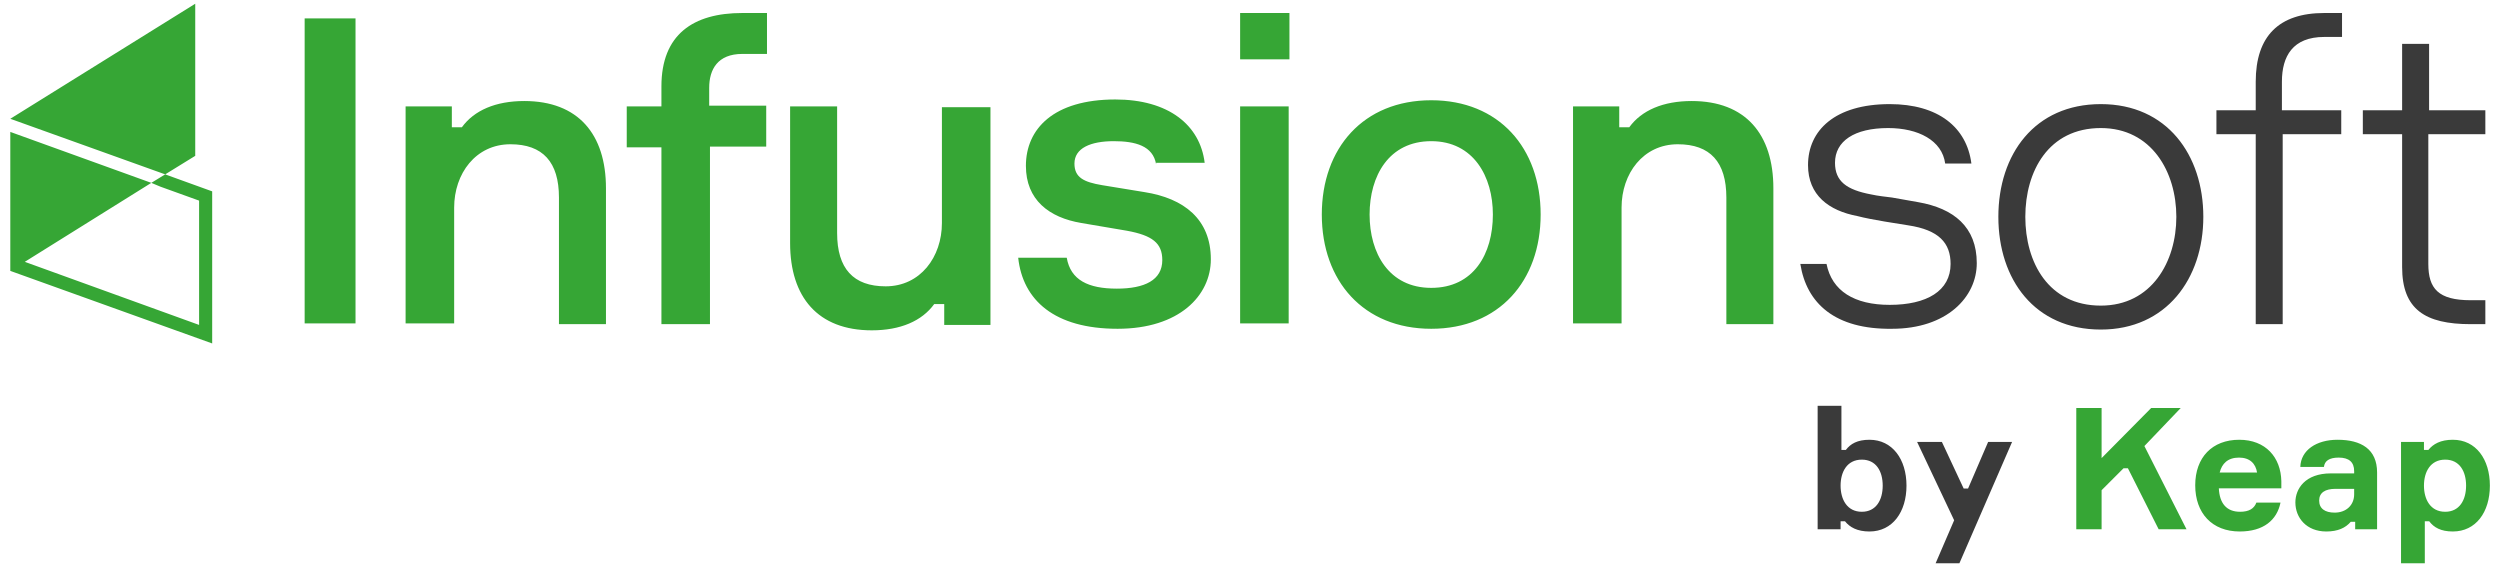 <svg width="158" height="36" viewBox="0 0 158 36" fill="none" xmlns="http://www.w3.org/2000/svg">
<path fill-rule="evenodd" clip-rule="evenodd" d="M22.469 1.164V20.438H19.254V1.164H22.469ZM35.326 20.438V12.484C35.326 10.239 34.303 9.117 32.258 9.117C30.066 9.117 28.703 10.972 28.703 13.118V20.438H25.634V6.726H28.556V8.044H29.19C29.969 6.97 31.332 6.385 33.134 6.385C36.543 6.385 38.297 8.483 38.297 11.899V20.486H35.326V20.438ZM44.87 9.312V20.486H41.802V9.312H39.61V6.726H41.802V5.458C41.802 2.188 43.799 0.822 46.915 0.822H48.474V3.408H46.915C45.357 3.408 44.821 4.384 44.821 5.555V6.677H48.425V9.264H44.87V9.312ZM52.906 6.726V14.729C52.906 16.973 53.929 18.096 55.974 18.096C58.166 18.096 59.529 16.241 59.529 14.095V6.775H62.597V20.535H59.675V19.218H59.042C58.263 20.291 56.9 20.877 55.098 20.877C51.689 20.877 49.935 18.779 49.935 15.363V6.726H52.906ZM73.067 10.386C72.872 9.215 71.752 8.922 70.389 8.922C68.928 8.922 67.905 9.361 67.905 10.337C67.905 11.215 68.49 11.508 69.658 11.703L72.337 12.142C74.82 12.533 76.525 13.85 76.525 16.387C76.525 18.681 74.528 20.779 70.632 20.779C66.639 20.779 64.642 18.974 64.35 16.29H67.418C67.662 17.705 68.782 18.242 70.584 18.242C72.337 18.242 73.457 17.705 73.457 16.436C73.457 15.363 72.824 14.875 71.217 14.582L68.343 14.094C66.298 13.752 64.837 12.63 64.837 10.483C64.837 8.141 66.59 6.287 70.486 6.287C73.846 6.287 75.843 7.897 76.135 10.288H73.067V10.386ZM78.376 3.75V0.822H81.493V3.75H78.376ZM81.444 20.438H78.376V6.726H81.444V20.438ZM97.369 13.558C97.369 17.754 94.739 20.779 90.454 20.779C86.168 20.779 83.538 17.754 83.538 13.558C83.538 9.361 86.168 6.336 90.454 6.336C94.739 6.336 97.369 9.361 97.369 13.558ZM94.35 13.558C94.35 11.167 93.132 8.922 90.454 8.922C87.775 8.922 86.558 11.118 86.558 13.558C86.558 15.997 87.775 18.193 90.454 18.193C93.132 18.193 94.35 16.046 94.35 13.558ZM109.106 20.438V12.484C109.106 10.239 108.083 9.117 106.037 9.117C103.846 9.117 102.483 10.972 102.483 13.118V20.438H99.415V6.726H102.336V8.044H102.969C103.749 6.97 105.113 6.385 106.914 6.385C110.323 6.385 112.077 8.483 112.077 11.899V20.486H109.106V20.438ZM0.651 17.12V8.337L9.563 11.557L1.567 16.548L12.583 20.535V12.679L10.148 11.801L9.563 11.557L10.44 11.02L13.41 12.094V21.706L0.651 17.12L0.651 17.12ZM12.339 9.849L10.44 11.02L0.651 7.507L12.339 0.236V9.849ZM131.221 33.45V25.785H132.821V28.952L135.955 25.785H137.823L135.526 28.19L138.188 33.45H136.427L134.485 29.596H134.206L132.821 30.981V33.45H131.221ZM144.181 30.412V30.863H140.231C140.274 31.808 140.714 32.344 141.573 32.344C142.142 32.344 142.464 32.14 142.603 31.765H144.128C143.902 32.87 143.054 33.59 141.551 33.59C139.801 33.59 138.738 32.43 138.738 30.67C138.738 28.909 139.812 27.793 141.519 27.793C143.194 27.793 144.149 28.909 144.181 30.412ZM141.508 28.92C140.789 28.92 140.424 29.306 140.284 29.864H142.646C142.56 29.306 142.195 28.92 141.508 28.92ZM148.847 33.45V32.978H148.568C148.235 33.364 147.752 33.59 147.022 33.59C145.777 33.59 145.068 32.731 145.068 31.754C145.068 30.895 145.68 29.918 147.312 29.918H148.783V29.779C148.783 29.21 148.461 28.92 147.806 28.92C147.205 28.92 146.915 29.134 146.872 29.51H145.38C145.412 28.448 146.4 27.793 147.731 27.793C149.223 27.793 150.232 28.383 150.232 29.864V33.45H148.847ZM147.548 32.398C148.278 32.398 148.783 31.926 148.783 31.239V30.895H147.602C146.958 30.895 146.571 31.131 146.571 31.636C146.571 32.14 146.936 32.398 147.548 32.398ZM154.536 29.049C153.602 29.049 153.194 29.822 153.194 30.691C153.194 31.561 153.602 32.344 154.536 32.344C155.438 32.344 155.857 31.604 155.857 30.691C155.857 29.779 155.438 29.049 154.536 29.049ZM151.745 27.932H153.194V28.437H153.473C153.774 28.061 154.246 27.793 155.019 27.793C156.479 27.793 157.36 29.027 157.36 30.691C157.36 32.377 156.469 33.59 155.019 33.59C154.257 33.59 153.817 33.332 153.527 32.945H153.248V35.597H151.745V27.932Z" fill="#36A635"/>
<path fill-rule="evenodd" clip-rule="evenodd" d="M113.781 16.68H115.436C115.777 18.388 117.19 19.267 119.429 19.267C121.767 19.267 123.277 18.388 123.277 16.68C123.277 15.363 122.547 14.534 120.598 14.241C120.014 14.143 118.309 13.899 117.384 13.655C115.583 13.314 114.267 12.338 114.267 10.435C114.267 8.239 115.972 6.58 119.429 6.58C122.497 6.58 124.299 8.044 124.592 10.337H122.936C122.741 8.873 121.231 8.093 119.332 8.093C117.19 8.093 115.972 8.922 115.972 10.288C115.972 11.459 116.702 11.996 118.261 12.289C118.699 12.386 119.186 12.435 119.576 12.484L121.231 12.777C123.471 13.167 124.932 14.338 124.932 16.632C124.932 18.779 123.033 20.779 119.576 20.779C115.972 20.828 114.17 19.169 113.781 16.68ZM139.25 13.704C139.25 17.608 136.912 20.828 132.773 20.828C128.585 20.828 126.296 17.656 126.296 13.704C126.296 9.752 128.585 6.58 132.773 6.58C136.961 6.58 139.25 9.8 139.25 13.704ZM137.545 13.704C137.545 10.874 135.987 8.093 132.773 8.093C129.461 8.093 128 10.825 128 13.704C128 16.583 129.461 19.315 132.773 19.315C135.987 19.315 137.545 16.534 137.545 13.704ZM144.266 8.483V20.486H142.562V8.483H140.078V6.97H142.562V5.165C142.562 2.286 144.022 0.822 146.896 0.822H148.016V2.335H146.896C144.899 2.335 144.217 3.555 144.217 5.165V6.97H147.967V8.483H144.266ZM157.074 6.97V8.483H153.47V16.681C153.47 18.242 154.103 18.974 156.148 18.974H157.074V20.487H156.148C153.275 20.487 151.814 19.559 151.814 16.876V8.483H149.331V6.97H151.814V2.774H153.519V6.97H157.074Z" fill="#3A3A3A"/>
<path d="M118.15 27.793C117.387 27.793 116.947 28.05 116.657 28.437H116.378V25.646H114.875V33.45H116.325V32.945H116.604C116.904 33.321 117.377 33.59 118.15 33.59C119.61 33.59 120.49 32.355 120.49 30.691C120.49 29.027 119.599 27.793 118.15 27.793ZM117.667 32.344C116.733 32.344 116.325 31.561 116.325 30.691C116.325 29.822 116.733 29.049 117.667 29.049C118.568 29.049 118.987 29.779 118.987 30.691C118.987 31.604 118.568 32.344 117.667 32.344ZM123.835 35.597L127.163 27.932H125.649L124.382 30.874H124.103L122.729 27.932H121.162L123.502 32.881L122.332 35.597H123.835Z" fill="#3A3A3A"/>
</svg>
